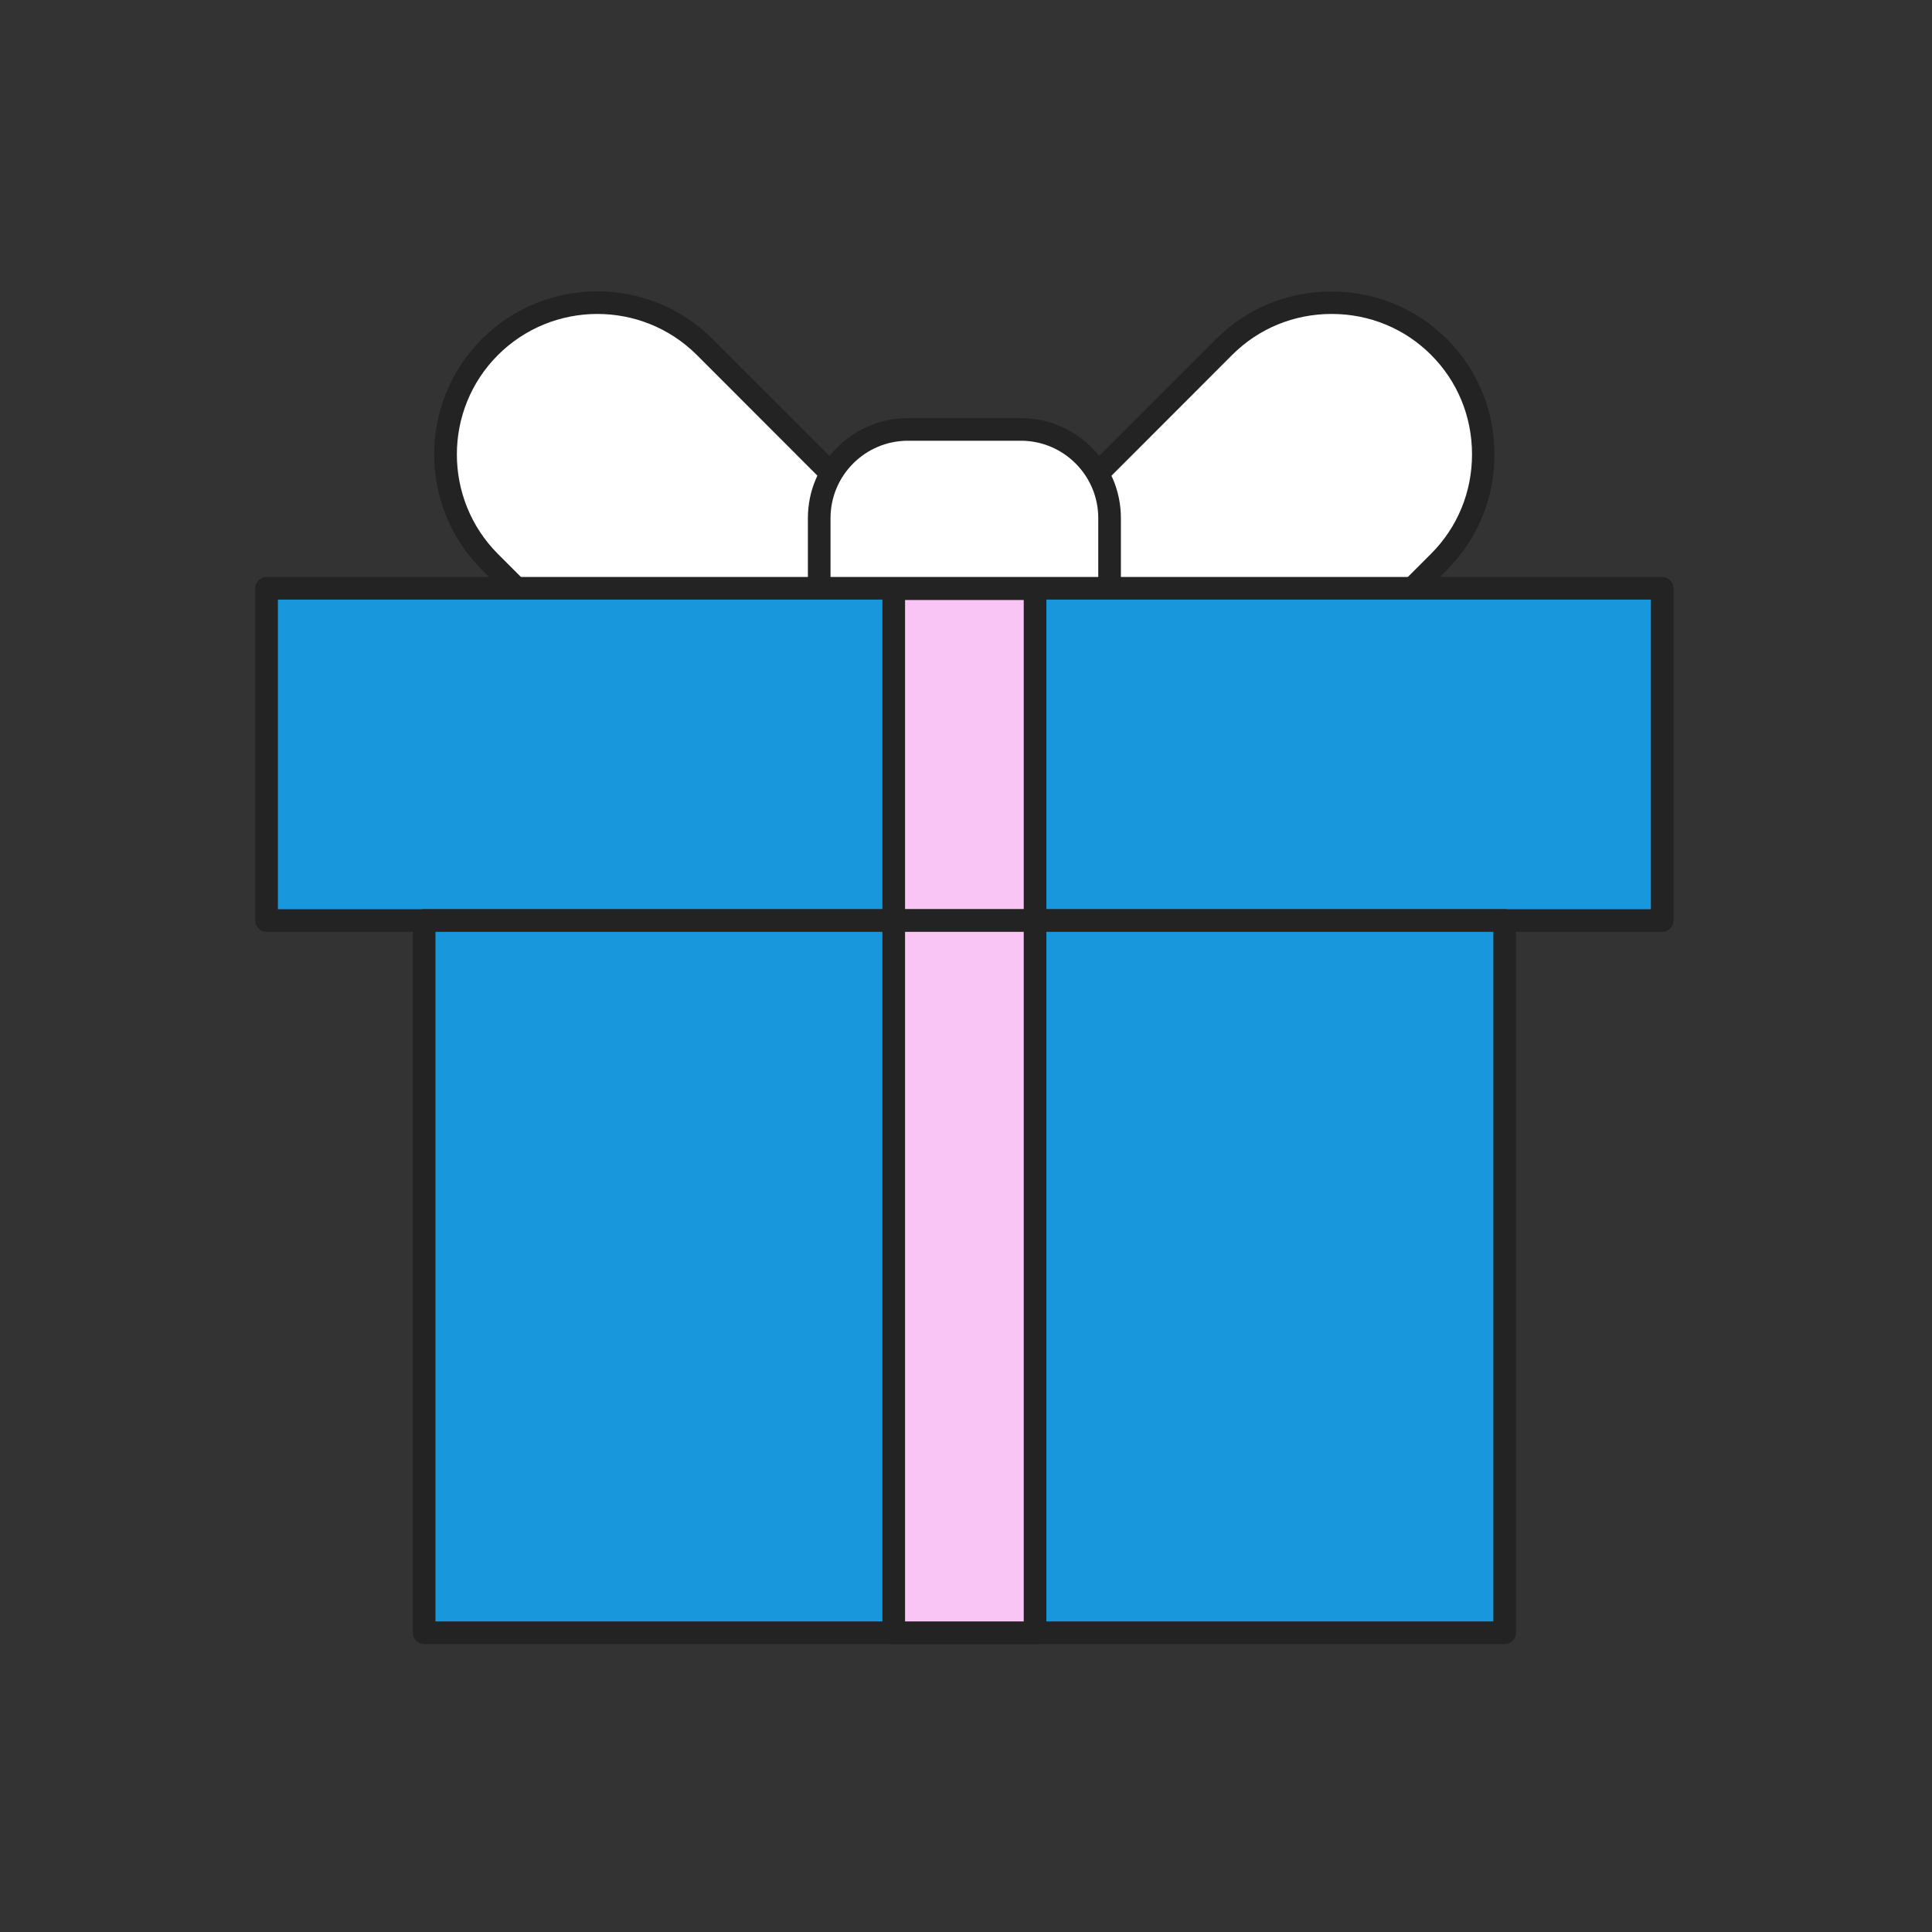 <?xml version="1.0" standalone="no"?><!DOCTYPE svg PUBLIC "-//W3C//DTD SVG 1.1//EN" "http://www.w3.org/Graphics/SVG/1.1/DTD/svg11.dtd"><svg class="icon" width="20px" height="20.00px" viewBox="0 0 1024 1024" version="1.1" xmlns="http://www.w3.org/2000/svg"><rect x="0" y="0" width="1024" height="1024" fill="#333333" stroke="none"/><path d="M483.8 408.1c-31.3 31.3-82.5 31.3-113.8 0L259.7 297.7c-31.3-31.3-31.3-82.5 0-113.8 31.3-31.3 82.5-31.3 113.8 0l110.3 110.3c31.3 31.3 31.3 82.6 0 113.9z" fill="#FFFFFF" /><path d="M426.9 437.6c-22.2 0-44.3-8.4-61.2-25.3L255.4 302c-33.7-33.7-33.7-88.6 0-122.3s88.6-33.7 122.3 0L488.1 290c33.7 33.7 33.7 88.6 0 122.3-16.9 16.9-39 25.3-61.2 25.3zM316.6 166.4c-19.1 0-38.2 7.3-52.7 21.8-29 29-29 76.3 0 105.4l110.3 110.3c29 29 76.3 29 105.4 0l4.2 4.2-4.2-4.2c29-29 29-76.3 0-105.4L369.3 188.1c-14.6-14.5-33.6-21.7-52.7-21.7z" fill="#232323" /><path d="M538.5 408.1c-31.3-31.3-31.3-82.5 0-113.8L648.8 184c31.3-31.3 82.5-31.3 113.8 0 31.3 31.3 31.3 82.5 0 113.8L652.4 408.1c-31.4 31.3-82.6 31.3-113.9 0z" fill="#FFFFFF" /><path d="M595.4 437.6c-22.2 0-44.3-8.4-61.2-25.3-33.7-33.7-33.7-88.6 0-122.3l110.3-110.3c16.3-16.3 38-25.2 61.2-25.2s44.9 9 61.2 25.2c16.3 16.3 25.2 38 25.2 61.2s-9 44.9-25.2 61.2L656.6 412.3c-16.9 16.9-39 25.3-61.2 25.3z m-52.6-33.8c29 29 76.3 29 105.4 0l110.3-110.3c14-14 21.7-32.7 21.7-52.7s-7.7-38.7-21.7-52.7-32.7-21.7-52.7-21.7-38.7 7.7-52.7 21.7L542.8 298.5c-29.1 29-29.1 76.3 0 105.3l-4.2 4.2 4.2-4.2z" fill="#232323" /><path d="M541.1 449.7h-59.9c-25.8 0-47-21.1-47-47V274.6c0-25.8 21.1-47 47-47h59.9c25.8 0 47 21.1 47 47v128.1c0 25.9-21.2 47-47 47z" fill="#FFFFFF" /><path d="M541.1 455.7h-59.9c-29.2 0-53-23.8-53-53V274.6c0-29.2 23.8-53 53-53h59.9c29.2 0 53 23.8 53 53v128.1c0 29.3-23.8 53-53 53z m-59.9-222.1c-22.6 0-41 18.4-41 41v128.1c0 22.6 18.4 41 41 41h59.9c22.6 0 41-18.4 41-41V274.6c0-22.6-18.4-41-41-41h-59.9z" fill="#232323" /><path d="M141.3 311.8H881v176.1H141.3z" fill="#1997DD" /><path d="M881 493.9H141.3c-3.3 0-6-2.7-6-6V311.8c0-3.3 2.7-6 6-6H881c3.3 0 6 2.7 6 6v176.1c0 3.3-2.7 6-6 6z m-733.7-12H875V317.8H147.3v164.1z" fill="#232323" /><path d="M224.8 487.9h572.7v377.5H224.8z" fill="#1997DD" /><path d="M797.5 871.4H224.8c-3.3 0-6-2.7-6-6V487.9c0-3.3 2.7-6 6-6h572.7c3.3 0 6 2.7 6 6v377.5c0 3.3-2.6 6-6 6z m-566.7-12h560.7V493.9H230.8v365.5z" fill="#232323" /><path d="M473.7 312h74.9v175.9h-74.9z" fill="#F9C5F4" /><path d="M548.6 493.9h-74.9c-3.3 0-6-2.7-6-6V312c0-3.3 2.7-6 6-6h74.9c3.3 0 6 2.7 6 6v175.9c0 3.3-2.6 6-6 6z m-68.9-12h62.9V318h-62.9v163.9z" fill="#232323" /><path d="M473.7 487.9h74.9v377.5h-74.9z" fill="#F9C5F4" /><path d="M548.6 871.4h-74.9c-3.3 0-6-2.7-6-6V487.9c0-3.3 2.7-6 6-6h74.9c3.3 0 6 2.7 6 6v377.5c0 3.3-2.6 6-6 6z m-68.9-12h62.9V493.9h-62.9v365.5z" fill="#232323" /></svg>
